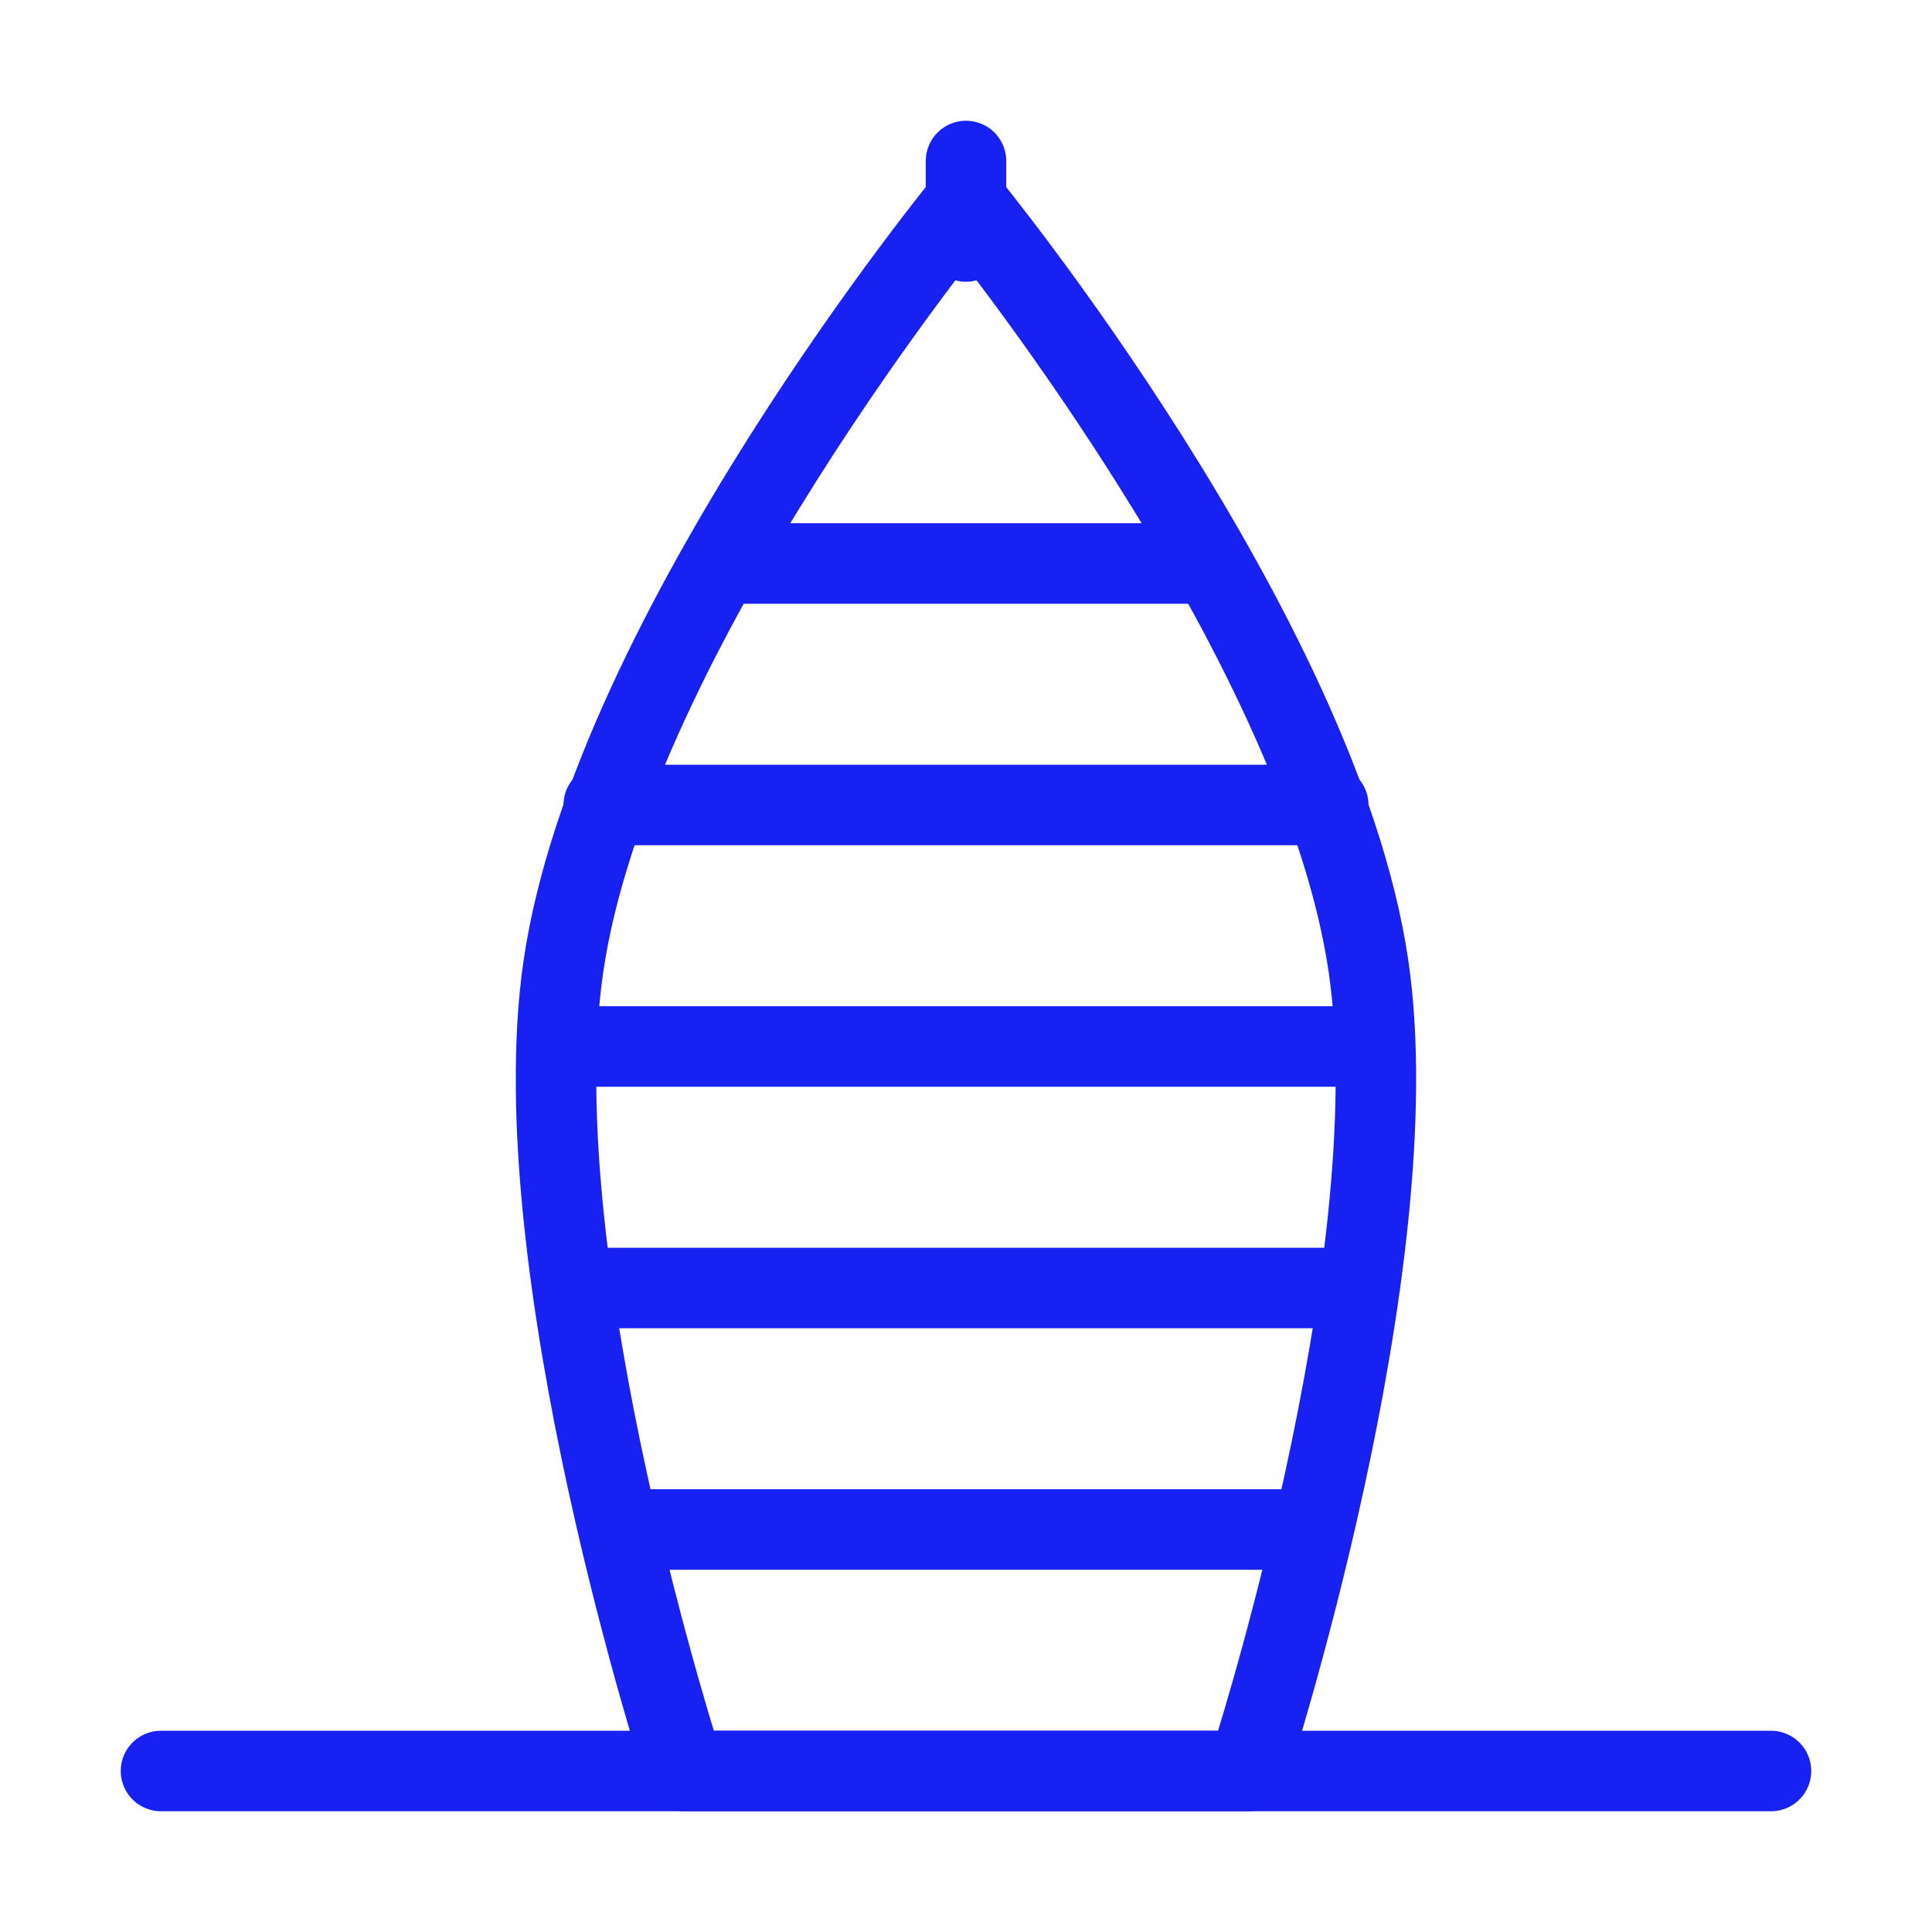 <?xml version="1.0" encoding="UTF-8"?><svg width="24" height="24" viewBox="0 0 48 48" fill="none" xmlns="http://www.w3.org/2000/svg"><path d="M13.999 24C15.217 15.704 23.999 5 23.999 5C23.999 5 32.782 15.704 33.999 24C35.09 31.432 30.999 44 30.999 44H16.999C16.999 44 12.909 31.432 13.999 24Z" stroke="#1721F1" stroke-width="2" stroke-linecap="round" stroke-linejoin="round"/><path d="M18 14H30" stroke="#1721F1" stroke-width="2" stroke-linecap="round"/><path d="M15 20H33" stroke="#1721F1" stroke-width="2" stroke-linecap="round"/><path d="M14 26L34 26" stroke="#1721F1" stroke-width="2" stroke-linecap="round"/><path d="M15 32H33" stroke="#1721F1" stroke-width="2" stroke-linecap="round"/><path d="M16 38H32" stroke="#1721F1" stroke-width="2" stroke-linecap="round"/><path d="M4 44H44" stroke="#1721F1" stroke-width="2" stroke-linecap="round" stroke-linejoin="round"/><path d="M24 4V6" stroke="#1721F1" stroke-width="2" stroke-linecap="round"/></svg>